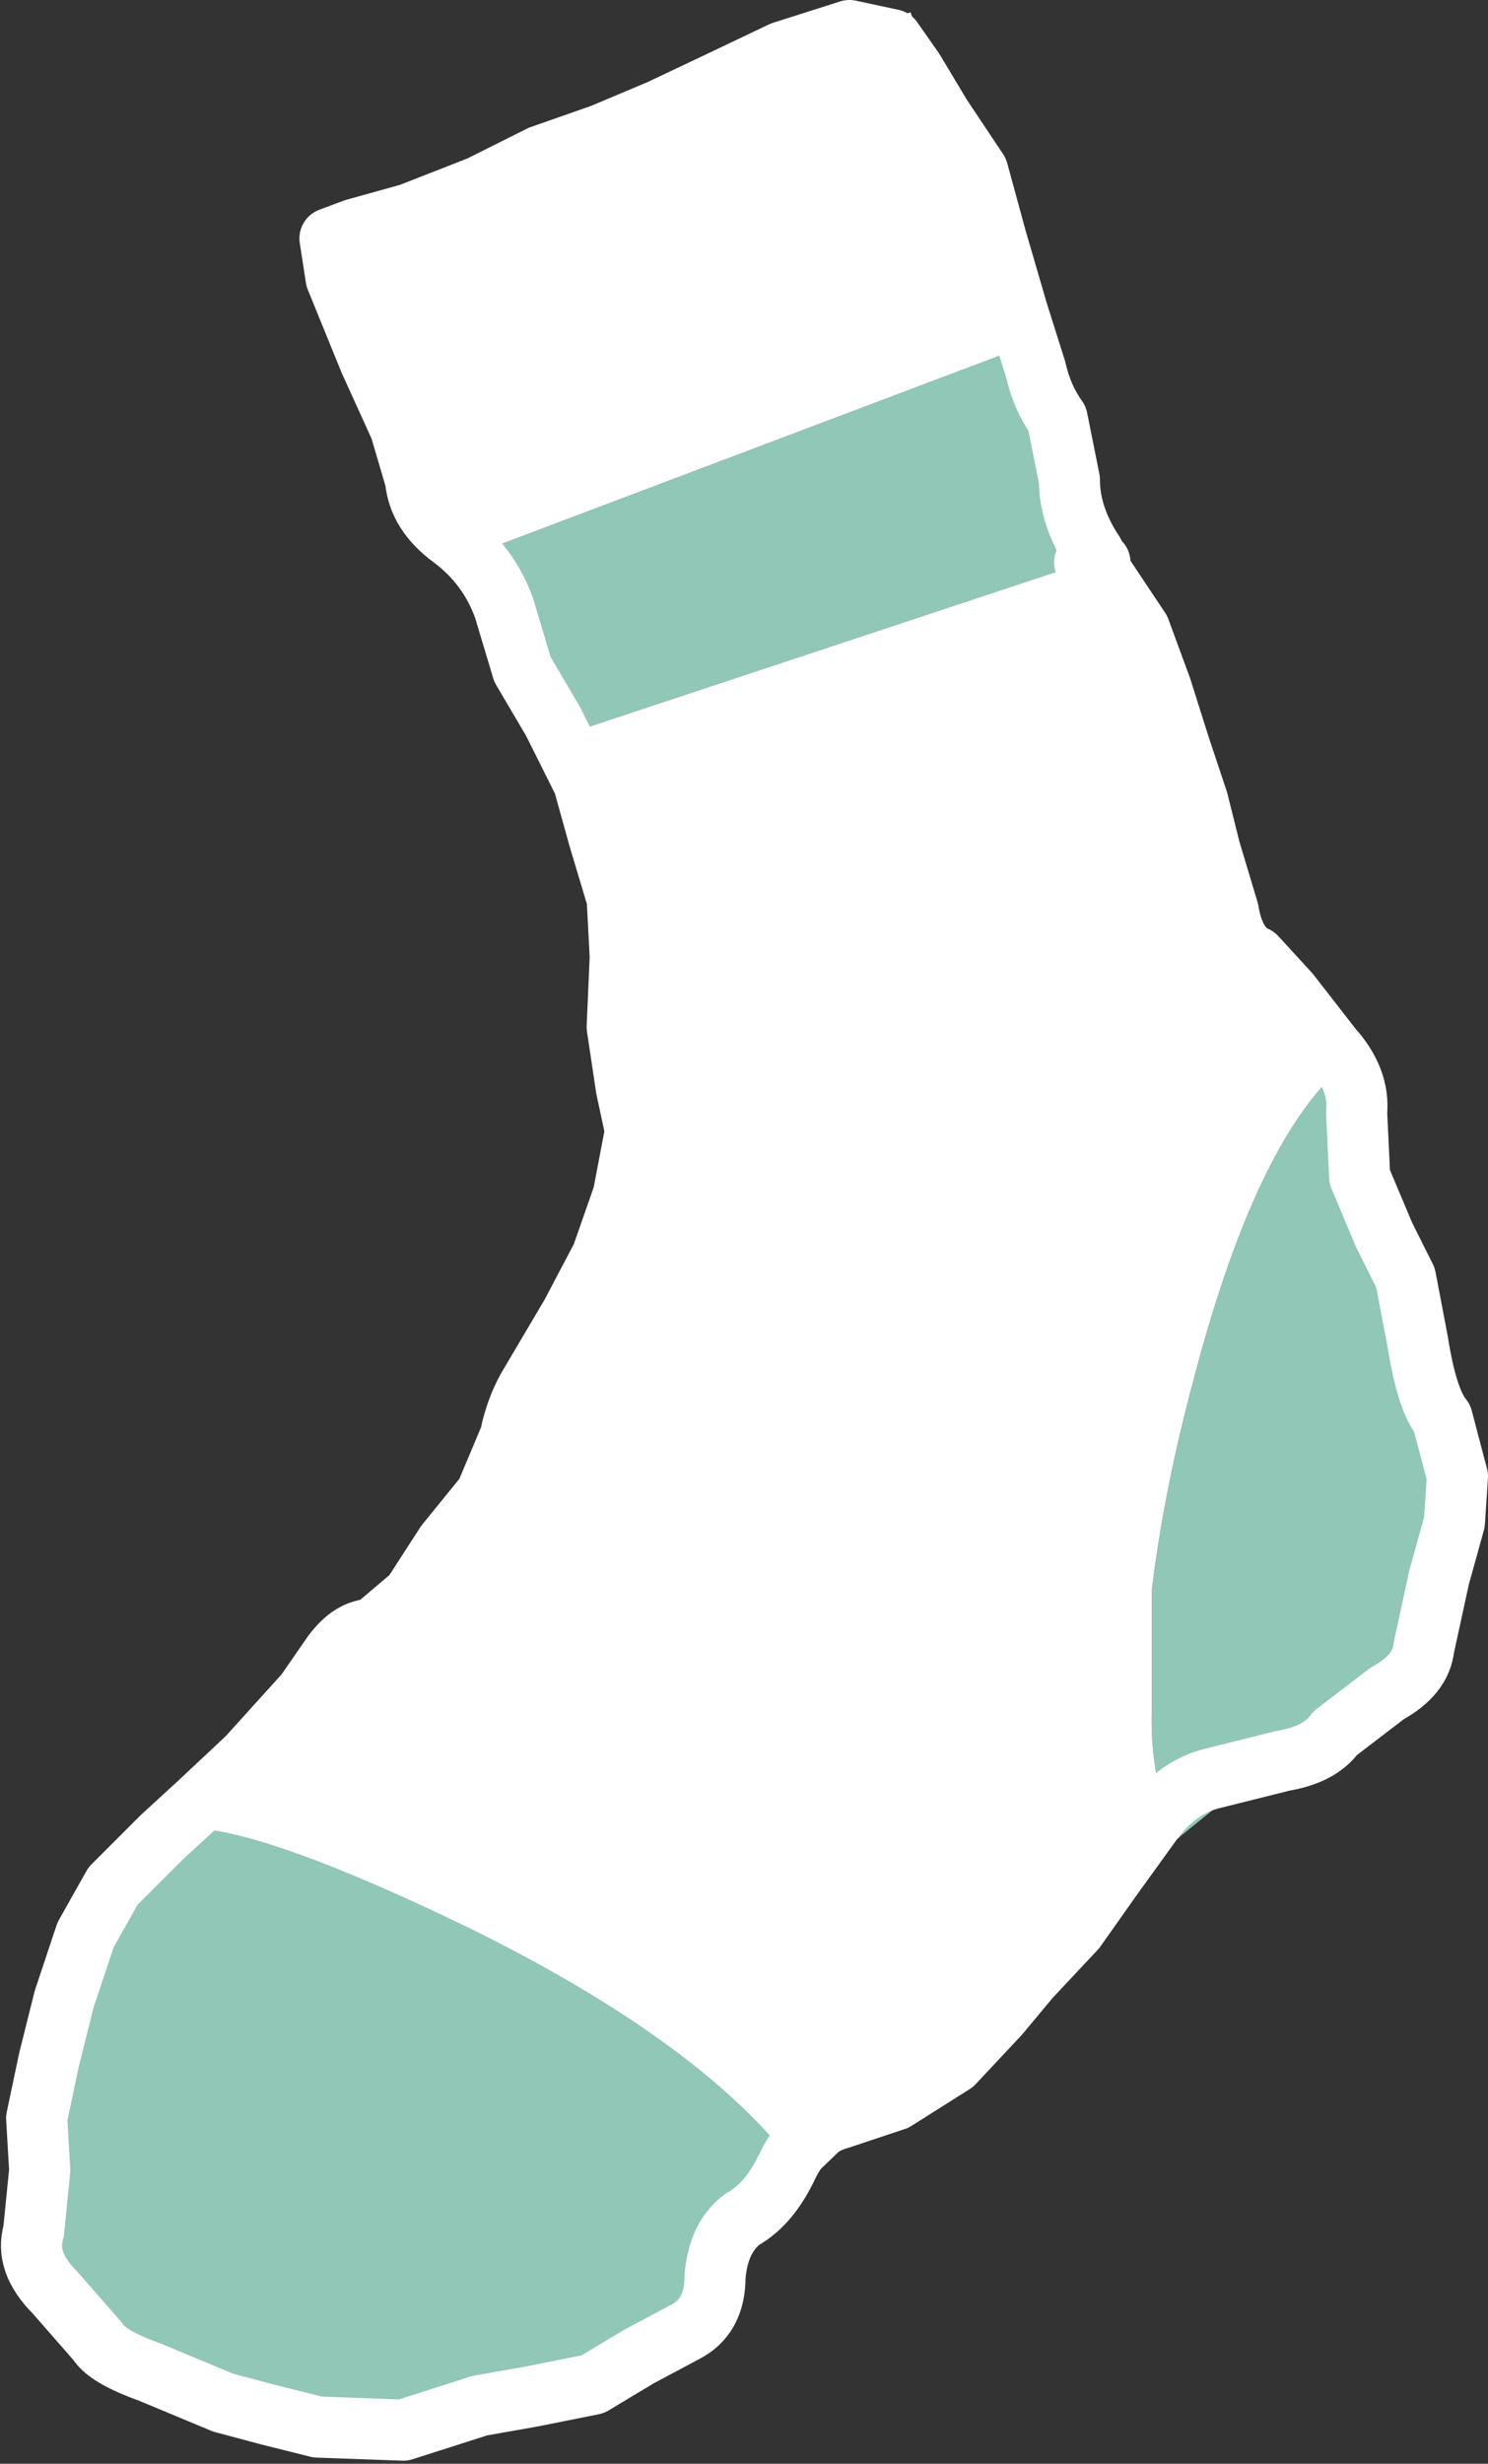 <?xml version="1.0" encoding="UTF-8" standalone="no"?>
<svg xmlns:xlink="http://www.w3.org/1999/xlink" height="40.3px" width="24.35px" xmlns="http://www.w3.org/2000/svg">
  <rect width="100%" height="100%" fill="#333333" stroke="none"/>
  <g transform="matrix(1.0, 0.0, 0.0, 1.0, 0.4, 0.2)">
    <path d="M21.4 17.4 L22.8 20.7 Q23.5 22.8 23.5 24.05 23.5 25.35 22.65 26.75 21.6 28.35 19.95 29.05 L19.7 29.2 18.9 29.85 Q18.4 29.0 18.45 27.7 L18.45 25.8 Q18.65 24.15 19.15 22.3 20.1 18.7 21.4 17.4 M12.8 35.5 Q10.75 38.2 9.7 38.8 8.5 39.45 5.3 39.45 2.7 39.45 1.3 38.4 -0.1 37.35 0.0 35.4 0.1 33.4 2.65 29.7 3.9 29.7 7.3 31.35 11.35 33.35 12.8 35.5 M8.9 11.8 L7.4 8.85 16.4 5.45 16.7 5.35 16.75 5.35 17.75 8.8 17.7 8.9 17.55 9.05 17.5 9.05 17.35 9.0 8.9 11.8" fill="#90c7b7" fill-rule="evenodd" stroke="none"/>
    <path d="M18.9 29.85 L16.45 32.0 12.8 35.5 Q11.35 33.35 7.3 31.35 3.9 29.7 2.65 29.7 3.8 28.2 7.2 24.85 10.0 21.5 10.0 17.55 10.0 14.55 8.9 11.8 L17.35 9.0 17.5 9.05 17.55 9.05 Q19.25 13.65 21.4 17.4 20.1 18.7 19.15 22.3 18.65 24.15 18.45 25.8 L18.45 27.7 Q18.4 29.0 18.9 29.85 M7.4 8.85 Q4.75 4.65 4.7 3.7 L9.45 1.95 14.5 0.0 16.4 5.45 7.4 8.85" fill="#ffffff" fill-rule="evenodd" stroke="none"/>
    <path d="M20.7 16.05 L20.15 15.45 Q19.8 15.3 19.7 14.7 L19.4 13.7 19.2 12.9 18.9 12.0 18.6 11.05 18.25 10.1 17.55 9.05 17.4 9.1 17.35 9.0 17.45 9.0 17.5 8.9 17.5 8.85 Q17.1 8.25 17.1 7.65 L16.9 6.65 Q16.65 6.3 16.55 5.85 L16.25 4.9 15.9 3.7 15.6 2.6 15.0 1.7 14.55 0.95 14.2 0.45 13.5 0.3 12.4 0.65 11.35 1.15 10.4 1.6 9.45 2.0 8.45 2.35 7.45 2.85 6.3 3.3 5.4 3.55 5.0 3.7 5.1 4.35 5.65 5.7 6.15 6.8 6.4 7.65 Q6.45 8.2 7.0 8.6 7.6 9.05 7.85 9.75 L8.15 10.75 8.65 11.6 9.15 12.6 9.4 13.5 9.7 14.5 9.75 15.45 9.7 16.6 9.85 17.6 10.0 18.3 9.8 19.35 9.45 20.35 8.95 21.3 8.3 22.4 Q8.05 22.8 7.95 23.3 L7.55 24.25 6.9 25.05 6.35 25.9 5.7 26.45 Q5.35 26.45 5.05 26.85 L4.6 27.5 3.65 28.55 2.85 29.3 2.25 29.85 1.45 30.65 1.0 31.45 0.65 32.5 0.4 33.5 0.2 34.45 0.25 35.3 0.15 36.3 Q0.0 36.8 0.5 37.3 L1.2 38.1 Q1.35 38.35 2.05 38.6 L3.25 39.1 4.0 39.3 4.8 39.5 6.2 39.55 7.45 39.15 8.3 39.0 9.3 38.8 10.05 38.35 10.8 37.95 Q11.3 37.7 11.3 37.05 11.35 36.4 11.75 36.1 12.2 35.85 12.5 35.2 12.8 34.6 13.35 34.45 L14.25 34.15 15.2 33.55 15.95 32.75 16.45 32.15 17.2 31.35 17.8 30.5 18.45 29.6 Q18.85 29.05 19.4 28.9 L20.6 28.6 Q21.2 28.5 21.45 28.15 L22.3 27.5 Q22.85 27.2 22.9 26.75 L23.15 25.6 23.4 24.7 23.45 23.95 23.2 23.0 Q22.95 22.7 22.8 21.75 L22.6 20.7 22.25 20.0 21.85 19.05 21.8 18.0 Q21.85 17.45 21.4 16.95 L20.7 16.05 M17.5 8.9 L17.55 8.95 17.6 9.0 17.55 9.05 M17.6 9.0 L17.45 9.0 17.4 9.1" fill="none" stroke="#ffffff" stroke-linecap="round" stroke-linejoin="round" stroke-width="1.0"/>
  </g>
</svg>
